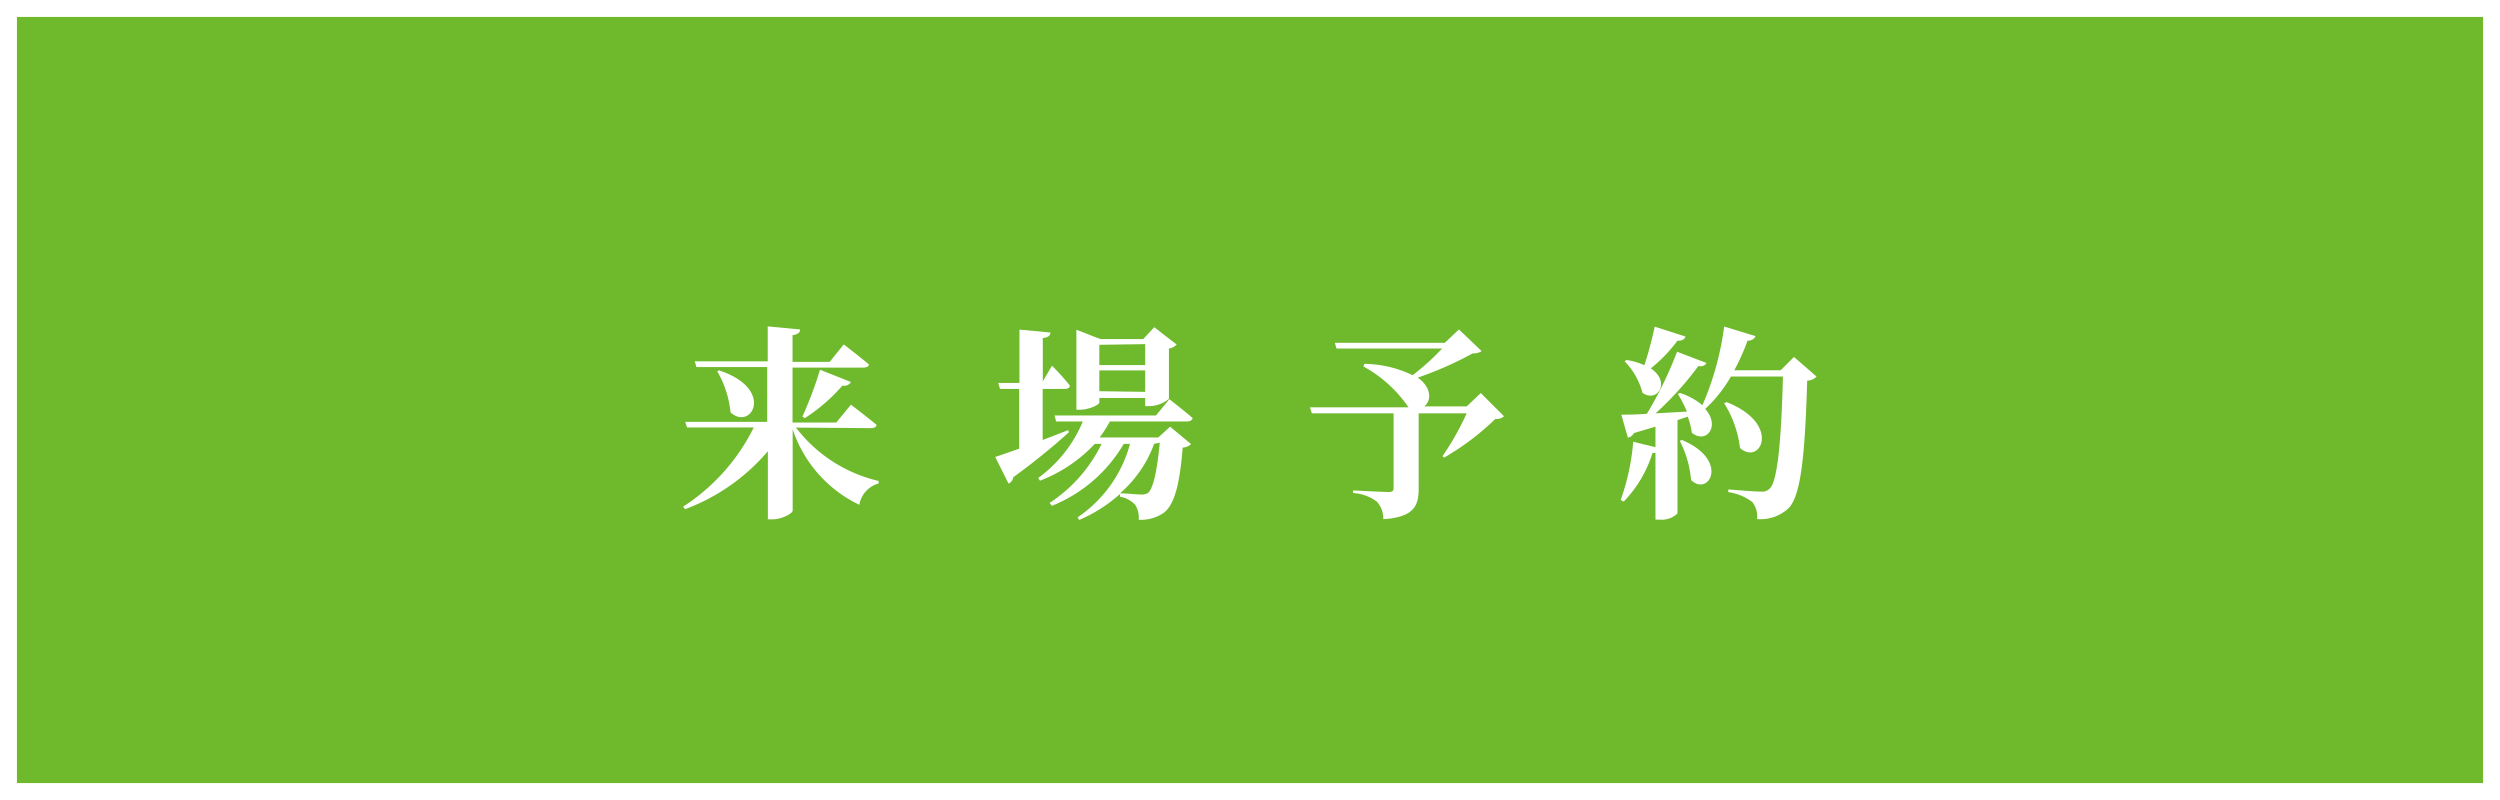 <svg xmlns="http://www.w3.org/2000/svg" viewBox="0 0 187.5 60"><rect x="0" y="0" width="187.5" height="60" fill="#333333" stroke="none"/><defs><style>.cls-1{isolation:isolate;}.cls-2{fill:#6fb92c;mix-blend-mode:multiply;}.cls-3{fill:#fff;}</style></defs><g class="cls-1"><g id="レイヤー_2" data-name="レイヤー 2"><g id="head"><rect class="cls-2" x="0.64" y="0.64" width="186.23" height="58.73"/><path class="cls-3" d="M186.23,1.27V58.73H1.27V1.27h185M187.5,0H0V60H187.5V0Z"/><path class="cls-3" d="M59.7,32.07a10.88,10.88,0,0,0,6.2,4l0,.19a2,2,0,0,0-1.45,1.6,9.65,9.65,0,0,1-5-5.66V38.3c0,.2-.81.65-1.5.65h-.36V33.84a15,15,0,0,1-6.21,4.35L51.23,38a14.9,14.9,0,0,0,5.3-5.94h-5l-.14-.42h6.15V27.53H52.23l-.12-.43h5.47V24.48l2.43.23c0,.22-.16.37-.57.43v2h2.79l1.05-1.31s1.17.9,1.89,1.5c0,.17-.21.24-.43.24h-5.3v4.12h3.28l1.1-1.34s1.18.9,1.92,1.51c0,.17-.2.25-.43.25Zm-5.77-4.29c4.23,1.39,2.43,4.57.86,3.15a7.61,7.61,0,0,0-1-3.09Zm6.25,3.46a27.64,27.64,0,0,0,1.32-3.51l2.32.92a.59.59,0,0,1-.64.27,13,13,0,0,1-2.82,2.44Z"/><path class="cls-3" d="M80.17,32.42A50.32,50.32,0,0,1,76,35.79a.64.64,0,0,1-.36.48l-1-2c.38-.12,1-.34,1.8-.62V29.17H75l-.13-.45h1.59v-4l2.32.22c0,.21-.14.37-.57.41V28.6l.69-1.17a16.7,16.7,0,0,1,1.34,1.49c0,.17-.18.25-.4.25H78.2V33l1.91-.74ZM87.76,32l1.57,1.31a1,1,0,0,1-.63.26c-.23,2.92-.66,4.35-1.46,4.92a3,3,0,0,1-1.84.49,1.79,1.79,0,0,0-.26-1.12A2.09,2.09,0,0,0,84,37.25v-.2A11.37,11.37,0,0,1,80.94,39l-.12-.2a9.67,9.67,0,0,0,3.93-5.51h-.47a11,11,0,0,1-5.39,4.65l-.17-.22a11.08,11.08,0,0,0,3.9-4.43h-.51A11,11,0,0,1,78,36.05l-.14-.2a9.9,9.9,0,0,0,3.35-4.24h-2l-.12-.45H86.7l1-1.22s1.08.83,1.75,1.42c-.05.17-.2.25-.44.25H83.24a8.69,8.69,0,0,1-.77,1.2h4.4Zm-5.31-1.81c0,.16-.75.54-1.48.54h-.24v-6l1.8.7h3.21l.83-.89,1.68,1.3a1,1,0,0,1-.58.3v3.77a2.33,2.33,0,0,1-1.47.55h-.31v-.61H82.45Zm0-4.33v1.52h3.44V25.81Zm3.44,3.53V27.78H82.45v1.56Zm.67,3.9A9,9,0,0,1,84,37c.5,0,1.27.09,1.58.09a.89.89,0,0,0,.52-.12c.37-.31.68-1.56.88-3.77Z"/><path class="cls-3" d="M112.8,31.22a.85.85,0,0,1-.65.2,19.43,19.43,0,0,1-3.84,2.9l-.12-.11A20.72,20.72,0,0,0,110,31H106.4v5.67c0,1.25-.35,2.12-2.65,2.27a1.9,1.9,0,0,0-.48-1.31,3.24,3.24,0,0,0-1.79-.65v-.2s2.24.12,2.67.12c.28,0,.37-.09.37-.29V31H98.39l-.14-.45h7.39a9.82,9.82,0,0,0-3.39-3.07l.08-.19a8.57,8.57,0,0,1,3.62.85,18.56,18.56,0,0,0,2.21-2h-7.92l-.13-.43h8.25l1.06-1,1.7,1.62a1,1,0,0,1-.66.17,26.59,26.59,0,0,1-4.12,1.82c1.08.79,1,1.76.48,2.16H110l1.06-1Z"/><path class="cls-3" d="M136.24,28.24a1,1,0,0,1-.7.31c-.17,5.62-.47,8.63-1.4,9.57a3.07,3.07,0,0,1-2.36.81,1.71,1.71,0,0,0-.37-1.29,3.92,3.92,0,0,0-1.79-.73v-.2c.83.06,2,.16,2.48.16a.77.77,0,0,0,.62-.22c.6-.52.88-3.69,1-8.41h-3.9a10.24,10.24,0,0,1-1.93,2.43c1.16,1.29.08,2.66-1,1.79a5.83,5.83,0,0,0-.31-1.21l-.77.26v7a1.7,1.7,0,0,1-1.36.46h-.29v-5a1.46,1.46,0,0,1-.22,0,9.18,9.18,0,0,1-2.16,3.65l-.23-.12a17,17,0,0,0,.94-4.37l1.67.41V32l-1.62.48a.6.6,0,0,1-.45.34l-.49-1.72c.41,0,1.09,0,1.92-.07a29.12,29.12,0,0,0,2.26-4.65l2.2.84c-.07.17-.28.29-.61.24A23.75,23.75,0,0,1,124.17,31l2.35-.13a9.54,9.54,0,0,0-.68-1.32l.15-.08a5,5,0,0,1,1.69.92,21.58,21.58,0,0,0,1.63-5.9l2.36.72a.58.58,0,0,1-.6.33,15.61,15.61,0,0,1-1,2.23h3.48l1-1Zm-9.83-3c-.06.2-.26.34-.6.31a11.17,11.17,0,0,1-2,2.08c1.51,1,.52,2.61-.62,1.84a5.33,5.33,0,0,0-1.35-2.38L122,27a5.29,5.29,0,0,1,1.33.39,27.39,27.39,0,0,0,.77-2.89ZM126.15,33c3.62,1.53,2,4.29.68,3a7.83,7.83,0,0,0-.85-2.94Zm3.35-2.84c4.15,1.64,2.54,4.8,1,3.44a8.15,8.15,0,0,0-1.19-3.36Z"/></g></g></g></svg>